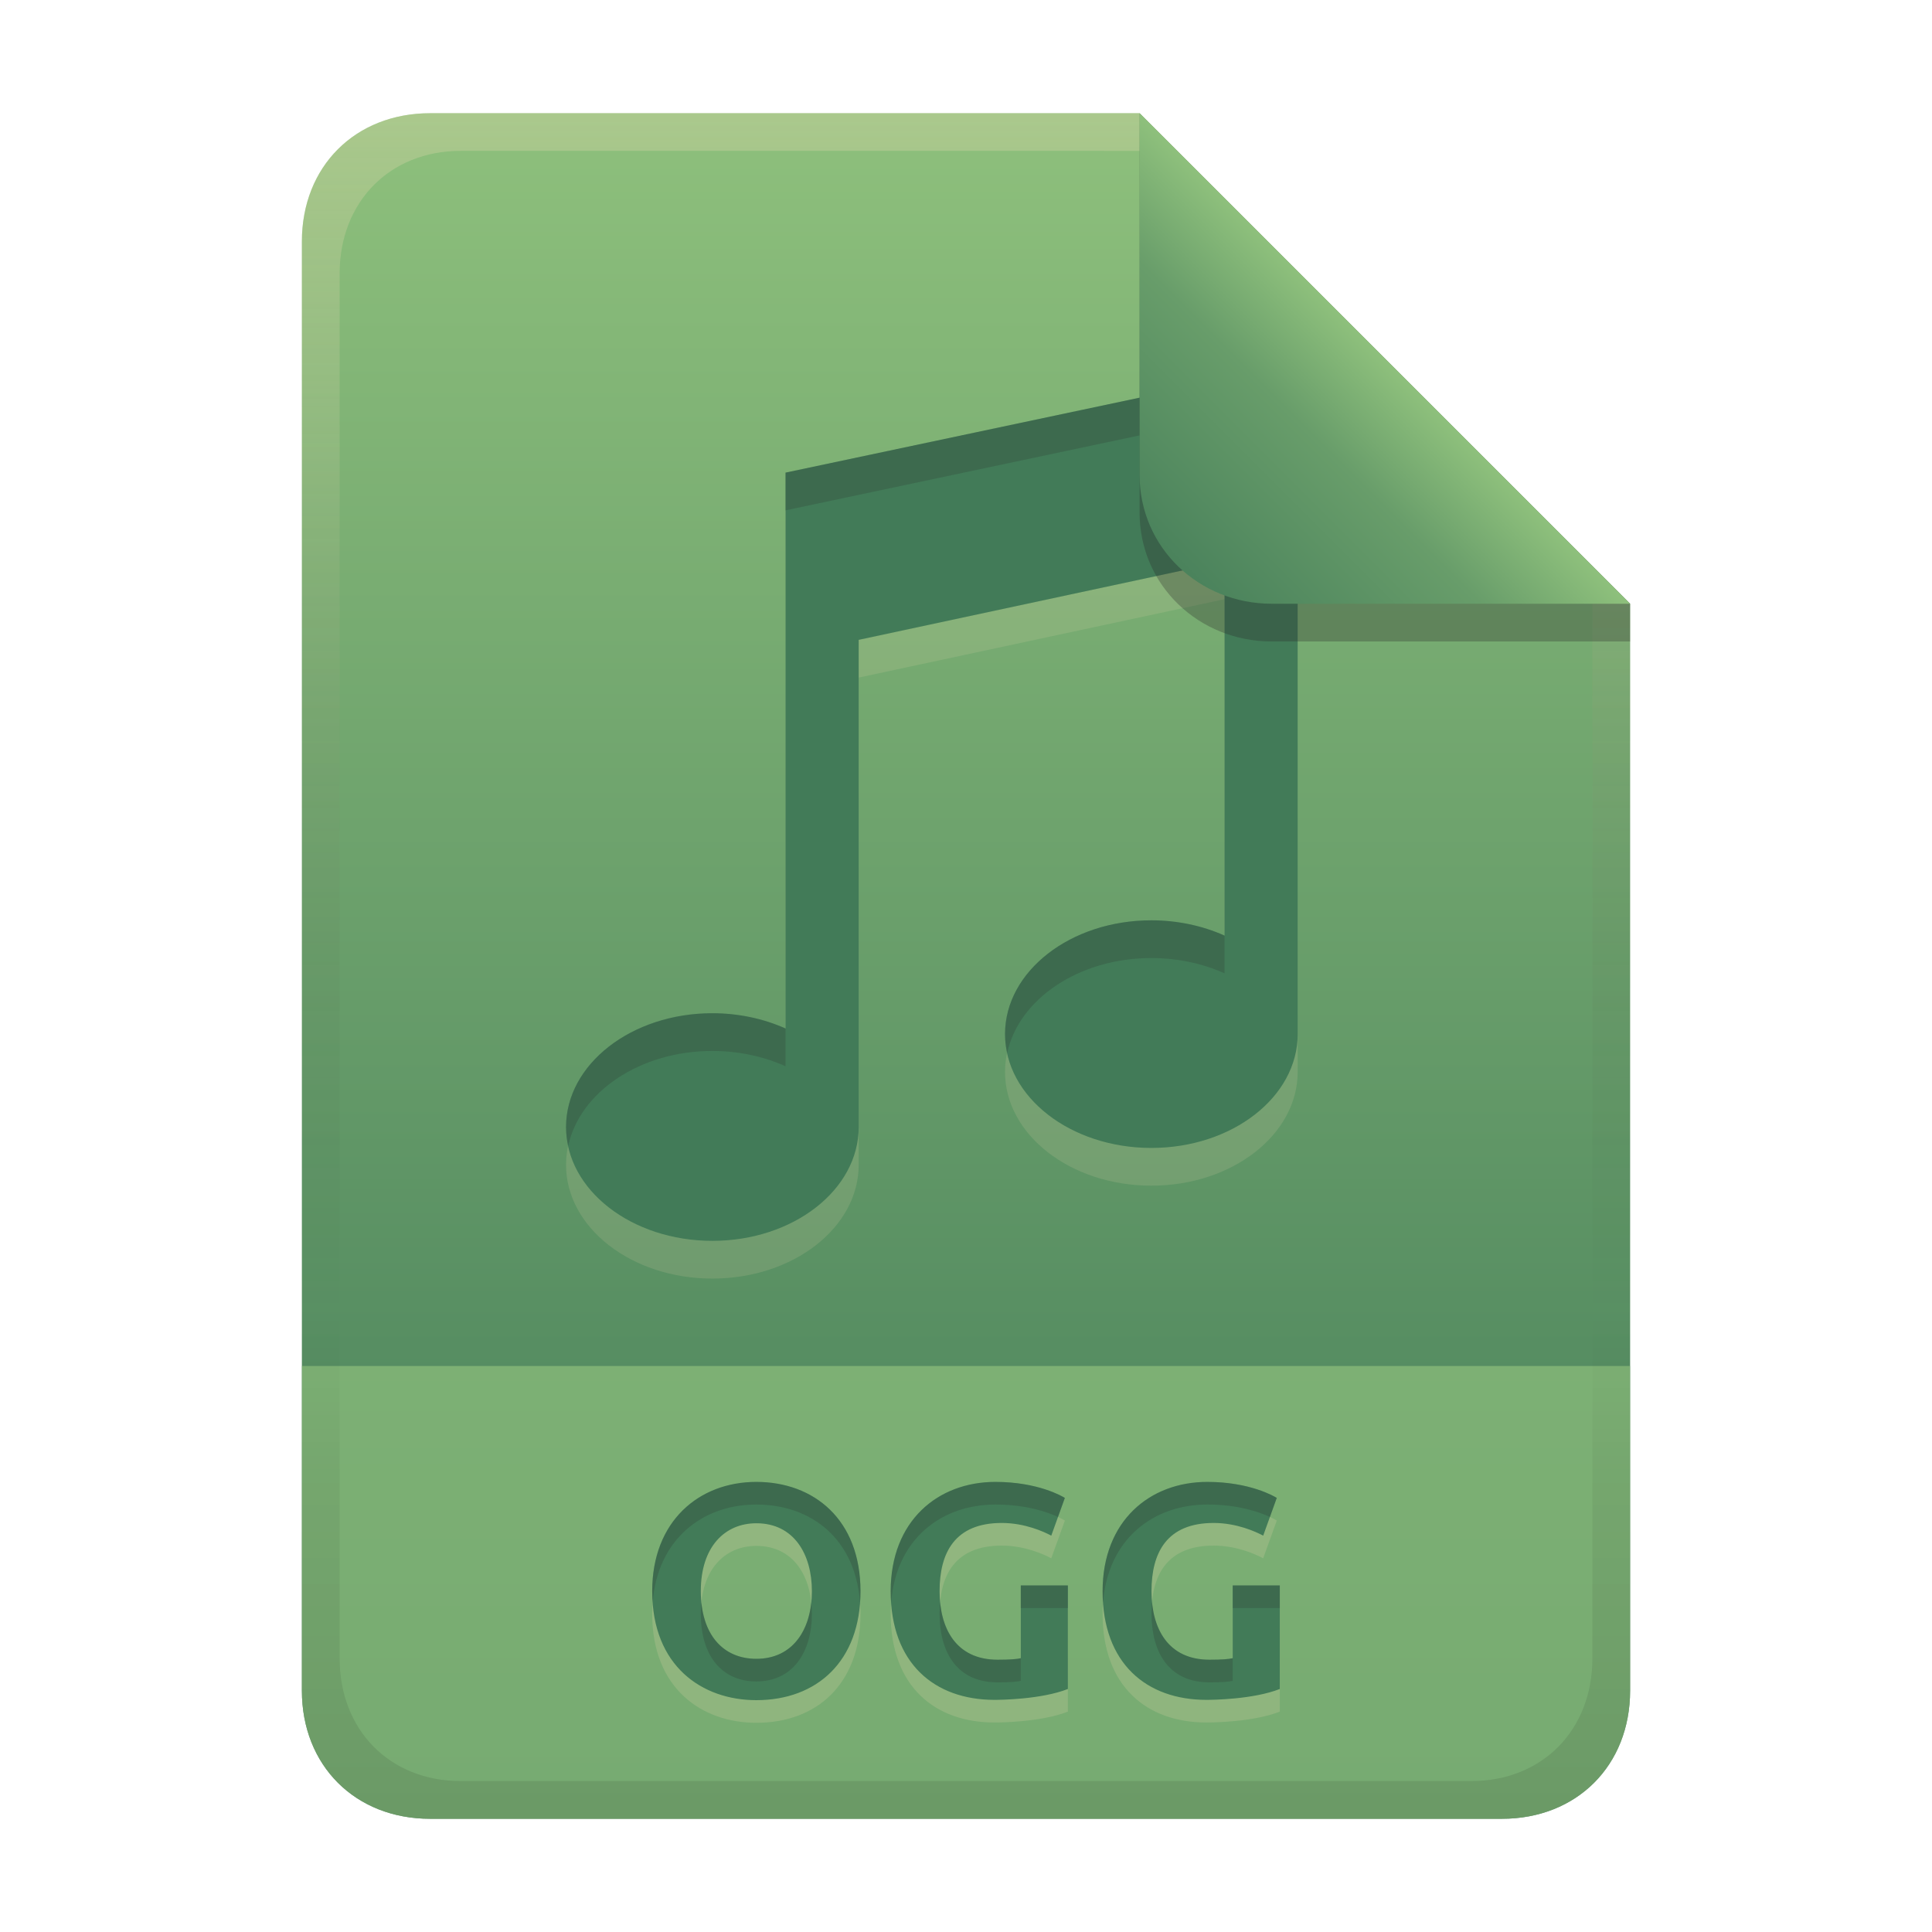 <svg width="256" height="256" version="1.1" viewBox="0 0 256 256" xmlns="http://www.w3.org/2000/svg">
  <defs>
    <linearGradient id="linearGradient26" x1="-160" x2="-160" y2="226" gradientTransform="translate(267,15)" gradientUnits="userSpaceOnUse">
      <stop stop-color="#8ec07c" offset="0"/>
      <stop stop-color="#427b58" offset="1"/>
    </linearGradient>
    <linearGradient id="linearGradient14-5" x1="128" x2="128" y1="15.001" y2="241" gradientTransform="translate(0,4.8e-4)" gradientUnits="userSpaceOnUse">
      <stop stop-color="#ebdbb2" stop-opacity=".3" offset="0"/>
      <stop stop-color="#ebdbb2" stop-opacity=".15" offset=".2"/>
      <stop stop-opacity="0" offset=".704"/>
      <stop stop-opacity=".05" offset=".805"/>
      <stop stop-opacity=".1" offset="1"/>
    </linearGradient>
    <linearGradient id="linearGradient7-6-0" x1="186" x2="156" y1="45.006" y2="75.012" gradientTransform="matrix(1.083 0 0 1.083 -17.999 -1.251)" gradientUnits="userSpaceOnUse">
      <stop stop-color="#8ec07c" offset="0"/>
      <stop stop-color="#689d6a" offset=".303"/>
      <stop stop-color="#427b58" offset="1"/>
    </linearGradient>
  </defs>
  <path d="m57 15c-9.939 0-17 7.059-17 17v192c0 9.939 7.059 17 17 17h142c9.941 0 17-7.061 17-17v-144l-64.999-64.999z" fill="url(#linearGradient26)" stroke-linecap="round" stroke-linejoin="round" stroke-miterlimit="0" style="paint-order:markers fill stroke"/>
  <path d="m57 241c-9.939 0-17-7.059-17-17v-43h176v43c0 9.941-7.061 17-17 17z" fill="#8ec07c" opacity=".7" stroke-linecap="round" stroke-linejoin="round" stroke-miterlimit="0" style="paint-order:markers fill stroke"/>
  <path d="m92.86 213.84c0 5.663 2.883 8.96 7.36 8.96 4.878 0 7.36-3.927 7.36-8.96 0-4.908-2.387-9-7.36-9-4.175 0-7.36 3.109-7.36 9zm21.16 0c0 9.292-5.78 14.44-13.8 14.44-7.198 0-13.8-4.518-13.8-14.44 0-9.283 6.202-14.48 13.8-14.48 7.624 0 13.8 4.991 13.8 14.48zm18.72-9.04c-6.242 0-8.24 3.965-8.24 9.04 0 4.958 2.199 9.08 7.68 9.08 1.759 0 2.522-0.08 3.08-0.2v-9.64h6.24v13.72c-3.541 1.391-8.981 1.44-9.72 1.44-7.958 0-13.76-4.835-13.76-14.4 0-9.31 6.235-14.48 13.88-14.48 5.664 0 8.888 1.925 9.2 2.12l-1.8 5c-0.981-0.521-3.505-1.68-6.56-1.68zm28.08 0c-6.242 0-8.24 3.965-8.24 9.04 0 4.958 2.199 9.08 7.68 9.08 1.759 0 2.522-0.08 3.08-0.2v-9.64h6.24v13.72c-3.541 1.391-8.981 1.44-9.72 1.44-7.958 0-13.76-4.835-13.76-14.4 0-9.31 6.235-14.48 13.88-14.48 5.664 0 8.888 1.925 9.2 2.12l-1.8 5c-0.981-0.521-3.505-1.68-6.56-1.68z" fill="#ebdbb2" opacity=".2" aria-label="OGGI"/>
  <path d="m92.86 210.84c0 5.663 2.883 8.96 7.36 8.96 4.878 0 7.36-3.927 7.36-8.96 0-4.908-2.387-9-7.36-9-4.175 0-7.36 3.109-7.36 9zm21.16 0c0 9.292-5.78 14.44-13.8 14.44-7.198 0-13.8-4.518-13.8-14.44 0-9.283 6.202-14.48 13.8-14.48 7.624 0 13.8 4.991 13.8 14.48zm18.72-9.04c-6.242 0-8.24 3.965-8.24 9.04 0 4.958 2.199 9.08 7.68 9.08 1.759 0 2.522-0.08 3.08-0.2v-9.64h6.24v13.72c-3.541 1.391-8.981 1.44-9.72 1.44-7.958 0-13.76-4.835-13.76-14.4 0-9.31 6.235-14.48 13.88-14.48 5.664 0 8.888 1.925 9.2 2.12l-1.8 5c-0.981-0.521-3.505-1.68-6.56-1.68zm28.08 0c-6.242 0-8.24 3.965-8.24 9.04 0 4.958 2.199 9.08 7.68 9.08 1.759 0 2.522-0.08 3.08-0.2v-9.64h6.24v13.72c-3.541 1.391-8.981 1.44-9.72 1.44-7.958 0-13.76-4.835-13.76-14.4 0-9.31 6.235-14.48 13.88-14.48 5.664 0 8.888 1.925 9.2 2.12l-1.8 5c-0.981-0.521-3.505-1.68-6.56-1.68z" fill="#427b58" aria-label="OGGI"/>
  <path d="m100.22 196.36c-7.598-1e-5 -13.801 5.197-13.801 14.48 0 0.52 0.029 1.016 0.064 1.506 0.633-8.341 6.558-12.986 13.736-12.986 7.217 0 13.128 4.48 13.738 13.008 0.036-0.497 0.061-1.004 0.061-1.527 0-9.489-6.175-14.48-13.799-14.48zm31.68 0c-7.645 0-13.881 5.171-13.881 14.48 0 0.536 0.025 1.052 0.06 1.559 0.614-8.397 6.581-13.039 13.82-13.039 4.124 0 6.936 1.016 8.291 1.647l0.908-2.525c-0.312-0.195-3.535-2.121-9.199-2.121zm28.08 0c-7.645 0-13.881 5.171-13.881 14.48 0 0.536 0.025 1.052 0.06 1.559 0.614-8.397 6.581-13.039 13.82-13.039 4.124 0 6.936 1.016 8.291 1.647l0.908-2.525c-0.312-0.195-3.535-2.121-9.199-2.121zm-24.721 13.721v3h6.24v-3zm28.08 0v3h6.24v-3zm-38.768 2.213c-0.046 0.503-0.072 1.017-0.072 1.547 0 4.958 2.198 9.08 7.68 9.08 1.759 0 2.522-0.08 3.08-0.199v-3c-0.559 0.12-1.321 0.199-3.08 0.199-4.935 0-7.203-3.343-7.607-7.627zm28.08 0c-0.046 0.503-0.072 1.017-0.072 1.547 0 4.958 2.198 9.08 7.68 9.08 1.759 0 2.522-0.08 3.08-0.199v-3c-0.559 0.12-1.321 0.199-3.08 0.199-4.935 0-7.203-3.343-7.607-7.627zm-45.156 0.045c-0.454 4.291-2.895 7.463-7.275 7.463-4.06 0-6.802-2.72-7.279-7.447-0.048 0.476-0.082 0.967-0.082 1.486 0 5.663 2.884 8.961 7.361 8.961 4.878 0 7.359-3.928 7.359-8.961 0-0.512-0.032-1.012-0.084-1.502z" fill="#282828" opacity=".2"/>
  <path d="m171.95 53.258-67.863 14.366v73.657c-2.947-1.325-6.291-2.023-9.695-2.024-10.709 0-19.39 6.753-19.39 15.082 6e-4 8.329 8.681 15.08 19.39 15.08 10.708 0 19.389-6.751 19.39-15.08v-64.555l48.474-10.388v49.574c-2.947-1.325-6.291-2.023-9.695-2.024-10.708 0-19.389 6.751-19.39 15.08-7.5e-4 8.329 8.68 15.082 19.39 15.082s19.39-6.753 19.39-15.082v-64.706z" fill="#ebdbb2" opacity=".15" stroke-linecap="round" stroke-linejoin="round" stroke-miterlimit="0" stroke-width="16.824" style="paint-order:markers fill stroke"/>
  <path d="m171.95 48.258-67.863 14.366v73.657c-2.947-1.325-6.291-2.023-9.695-2.024-10.709 0-19.39 6.753-19.39 15.082 6e-4 8.329 8.681 15.08 19.39 15.08 10.708 0 19.389-6.751 19.39-15.08v-64.555l48.474-10.388v49.574c-2.947-1.325-6.291-2.023-9.695-2.024-10.708 0-19.389 6.751-19.39 15.08-7.5e-4 8.329 8.68 15.082 19.39 15.082s19.39-6.753 19.39-15.082v-64.706z" fill="#427b58" stroke-linecap="round" stroke-linejoin="round" stroke-miterlimit="0" stroke-width="16.824" style="paint-order:markers fill stroke"/>
  <path d="m171.95 48.26-67.863 14.365v5l67.863-14.365zm-19.389 73.687c-10.708 0-19.39 6.75-19.391 15.078-8e-5 0.854 0.114 1.687 0.289 2.502 1.534-7.137 9.49-12.58 19.102-12.58 3.404 1e-3 6.746 0.699 9.693 2.023v-5c-2.947-1.325-6.289-2.022-9.693-2.023zm-58.17 12.311c-10.709 0-19.389 6.753-19.389 15.082 6e-5 0.854 0.114 1.685 0.289 2.5 1.534-7.136 9.488-12.582 19.1-12.582 3.404 1e-3 6.748 0.7 9.695 2.025v-5c-2.947-1.325-6.291-2.024-9.695-2.025z" fill="#282828" opacity=".2" stroke-linecap="round" stroke-linejoin="round" stroke-miterlimit="0" stroke-width="16.824" style="paint-order:markers fill stroke"/>
  <path d="m57 15c-9.939 0-17 7.059-17 17v192c0 9.939 7.059 17 17 17h142c9.941 0 17-7.061 17-17v-144l-65-64.998zm4.033 4.99 89.967 2e-3 60 60.009v139.75c0 9.5-6.657 16.248-16.033 16.248h-133.93c-9.376 0-16.033-6.748-16.033-16.248v-183.51c0-9.501 6.659-16.25 16.033-16.25z" fill="url(#linearGradient14-5)" style="paint-order:markers fill stroke"/>
  <path d="m151 15.002v52.914c0 9.652 7.864 17.084 17.518 17.084l47.482-1.34e-4v-5z" fill="#282828" opacity=".3" stroke-width="1.083"/>
  <path d="m151 15v47.916c0 9.652 7.864 17.084 17.518 17.084l47.482-1.34e-4z" fill="url(#linearGradient7-6-0)" stroke-width="1.083"/>
</svg>

